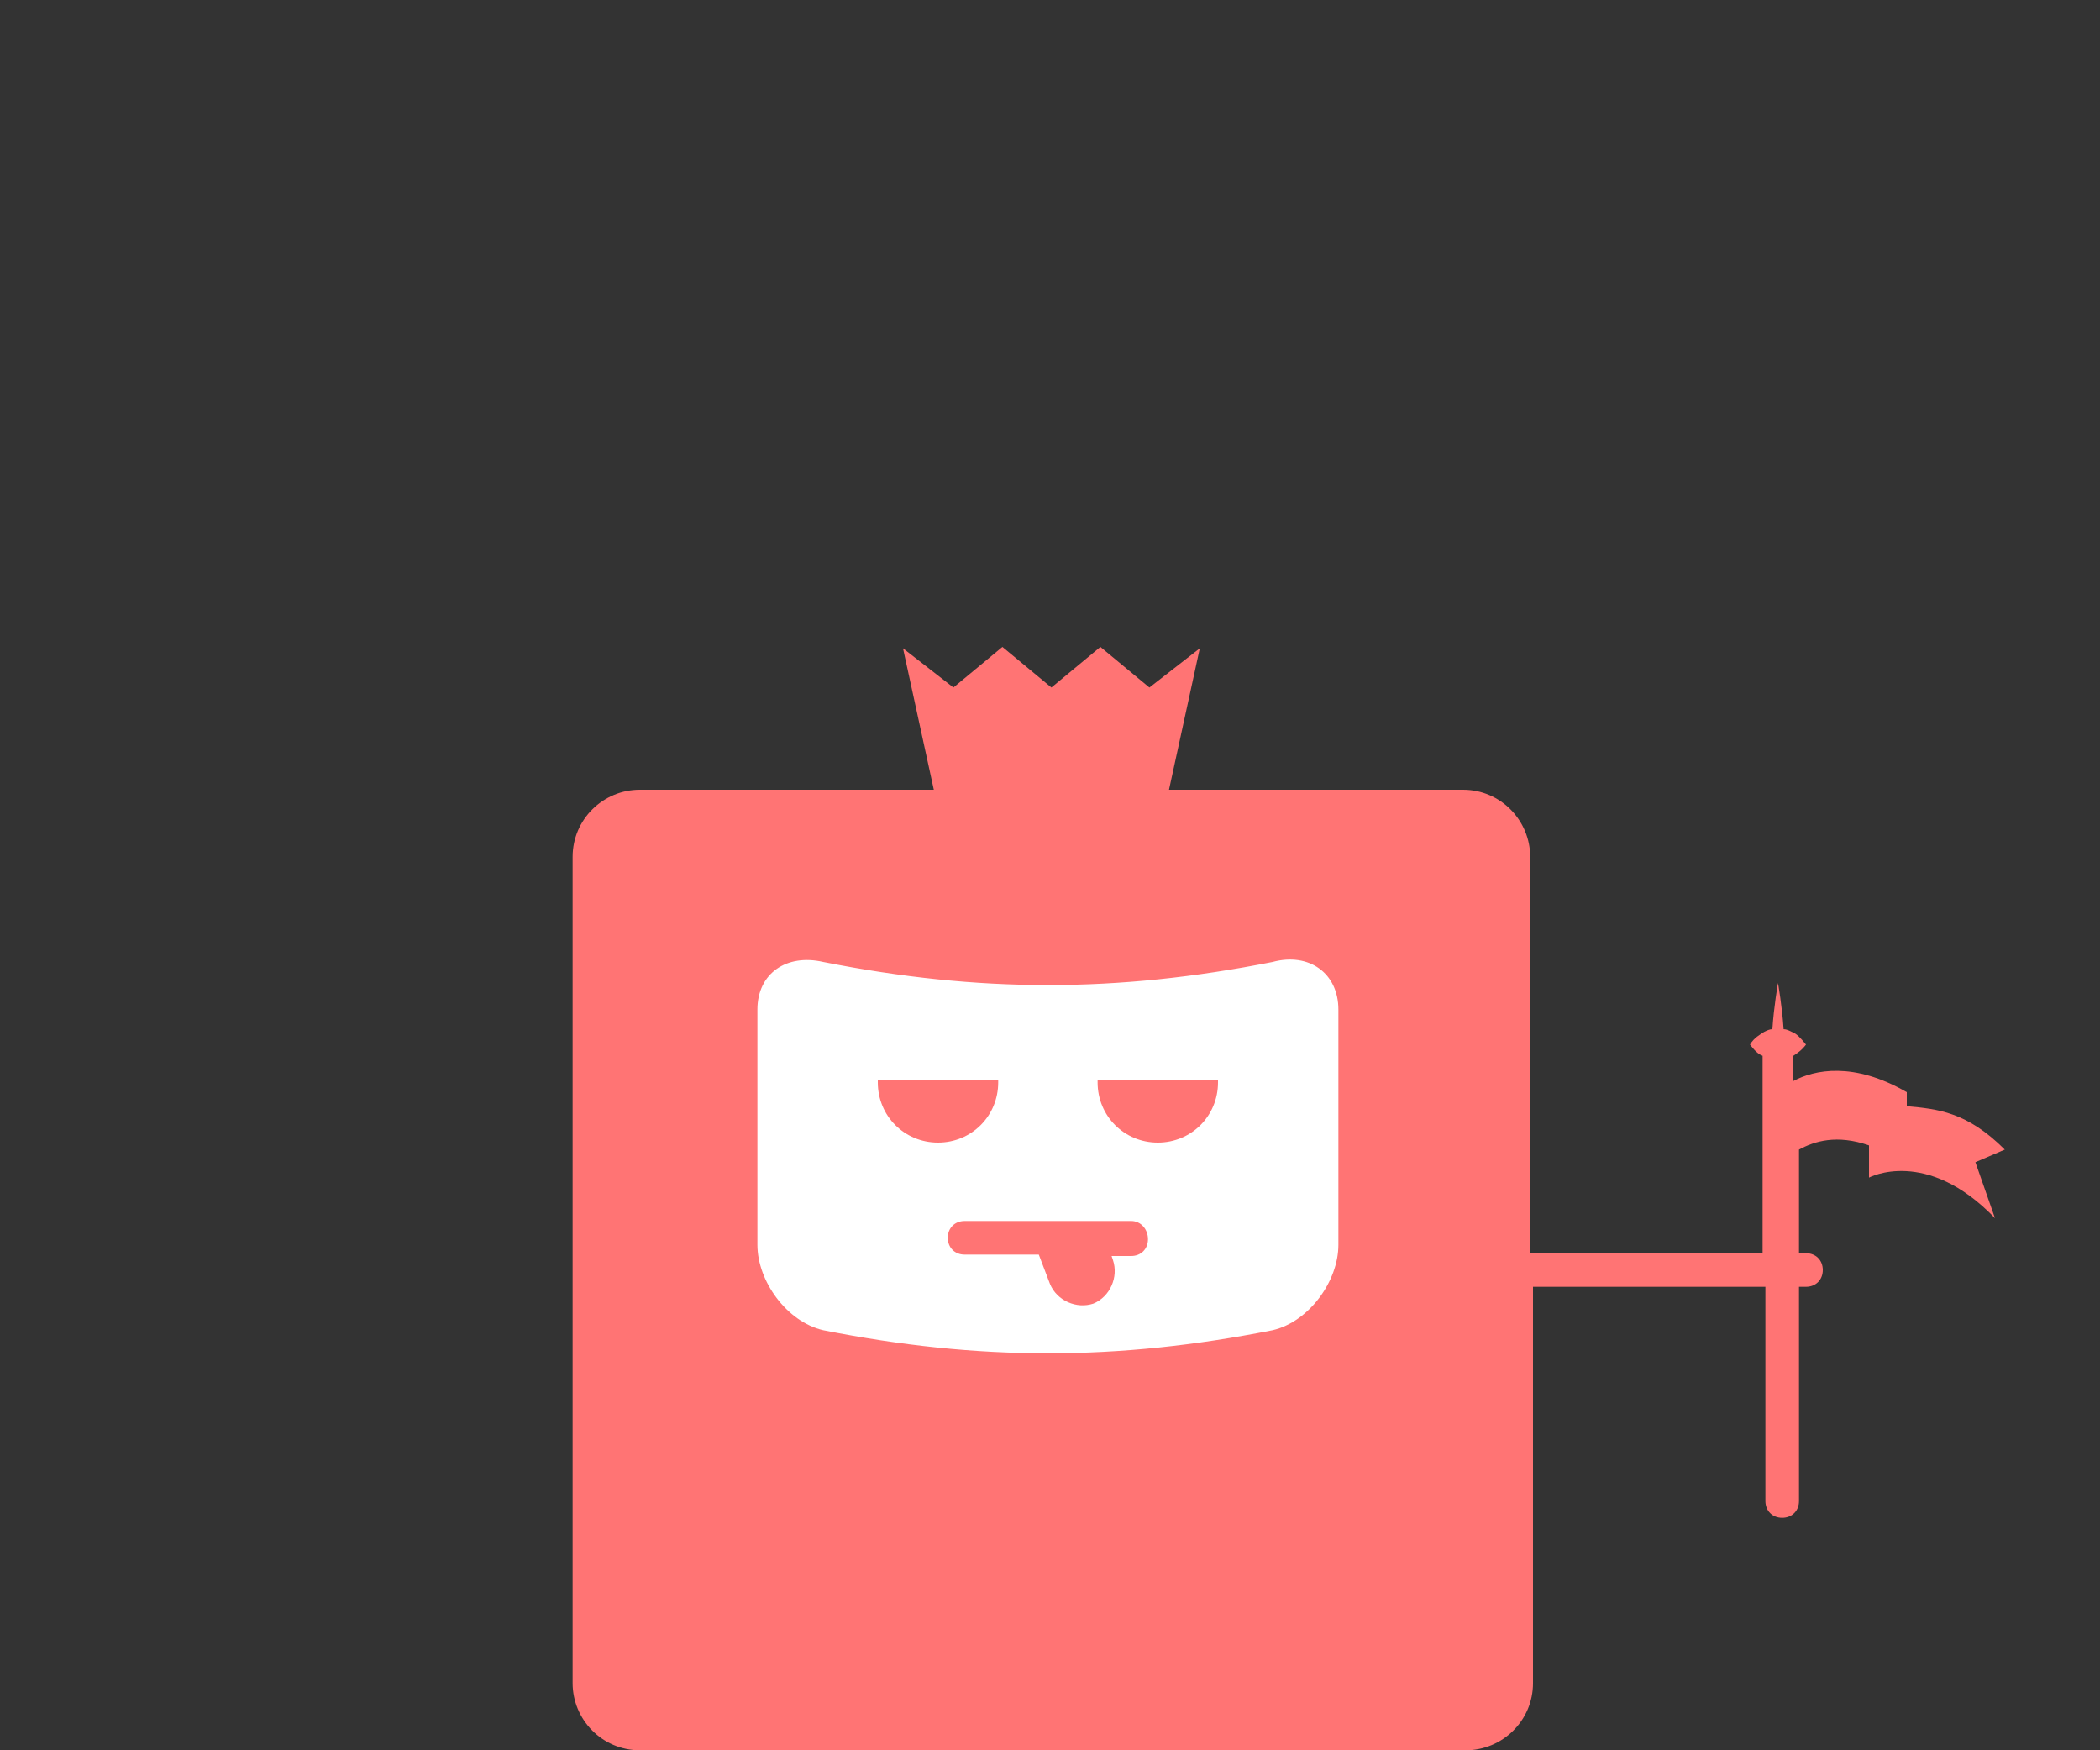 <?xml version="1.0" encoding="utf-8"?>
<!-- Generator: Adobe Illustrator 23.0.1, SVG Export Plug-In . SVG Version: 6.00 Build 0)  -->
<svg version="1.1" xmlns="http://www.w3.org/2000/svg" xmlns:xlink="http://www.w3.org/1999/xlink" x="0px" y="0px"
	 viewBox="0 0 150 125" style="enable-background:new 0 0 150 125;" xml:space="preserve">
<rect x="0" y="0" width="150" height="125" fill="#333333" stroke="none"/>
<style type="text/css">
	.st0{fill:#ff7474;}
	.st1{fill:#ffffff;}
</style>
<path class="st0" d="M143.2,82.1c-2.7-2.7-4.8-2.9-7-3.1v-1c-3.8-2.2-6.6-1.6-8.1-0.8v-1.8c0.3-0.2,0.6-0.4,0.9-0.8
	c-0.4-0.5-0.7-0.8-1-0.9c-0.2-0.1-0.4-0.2-0.6-0.2c-0.1-1.6-0.4-3.3-0.4-3.3s-0.3,1.7-0.4,3.3c-0.2,0-0.4,0.1-0.6,0.2
	c-0.3,0.2-0.7,0.4-1,0.9c0.3,0.4,0.6,0.7,0.9,0.8v14.1h-16.6V61.2c0-2.6-2.1-4.8-4.8-4.8h-21l2.2-10.1l-3.6,2.8l-3.5-2.9l-3.5,2.9
	l-3.5-2.9l-3.5,2.9l-3.6-2.8l2.2,10.1h-21c-2.6,0-4.8,2.1-4.8,4.8v59c0,2.6,2.1,4.8,4.8,4.8h59c2.6,0,4.8-2.1,4.8-4.8V91.9h16.6
	v15.3c0,0.7,0.5,1.2,1.2,1.2s1.2-0.5,1.2-1.2V91.9h0.5c0.7,0,1.2-0.5,1.2-1.2s-0.5-1.2-1.2-1.2h-0.5v-7.4c1.1-0.6,2.7-1.1,5-0.3
	l0,2.3c0,0,4.1-2.2,9,2.9l-1.4-4L143.2,82.1z"/>
<path id="face4_1_" class="st1" d="M95.6,72.1c0-2.6-2.1-4.1-4.7-3.4c-11.1,2.2-21,2.2-32.1,0c-2.6-0.6-4.7,0.8-4.7,3.4
	c0,5.6,0,11.2,0,16.8c0,2.6,2.1,5.5,4.7,6.1c11.1,2.2,21,2.2,32.1,0c2.6-0.6,4.7-3.5,4.7-6.1C95.6,83.3,95.6,77.7,95.6,72.1z"/>
<path class="st0" d="M78.4,77.1c0,0.1,0,0.1,0,0.2c0,2.4,1.9,4.3,4.3,4.3s4.3-1.9,4.3-4.3c0-0.1,0-0.1,0-0.2H78.4z"/>
<path class="st0" d="M62.7,77.1c0,0.1,0,0.1,0,0.2c0,2.4,1.9,4.3,4.3,4.3s4.3-1.9,4.3-4.3c0-0.1,0-0.1,0-0.2H62.7z"/>
<path id="mouth7_1_" class="st0" d="M80.8,87.2H68.9c-0.7,0-1.2,0.5-1.2,1.2s0.5,1.2,1.2,1.2h5.3l0.8,2.1c0.5,1.2,1.9,1.8,3.1,1.4
	c1.2-0.5,1.8-1.9,1.4-3.1l-0.1-0.3h1.4c0.7,0,1.2-0.5,1.2-1.2S81.5,87.2,80.8,87.2z"/>
</svg>
